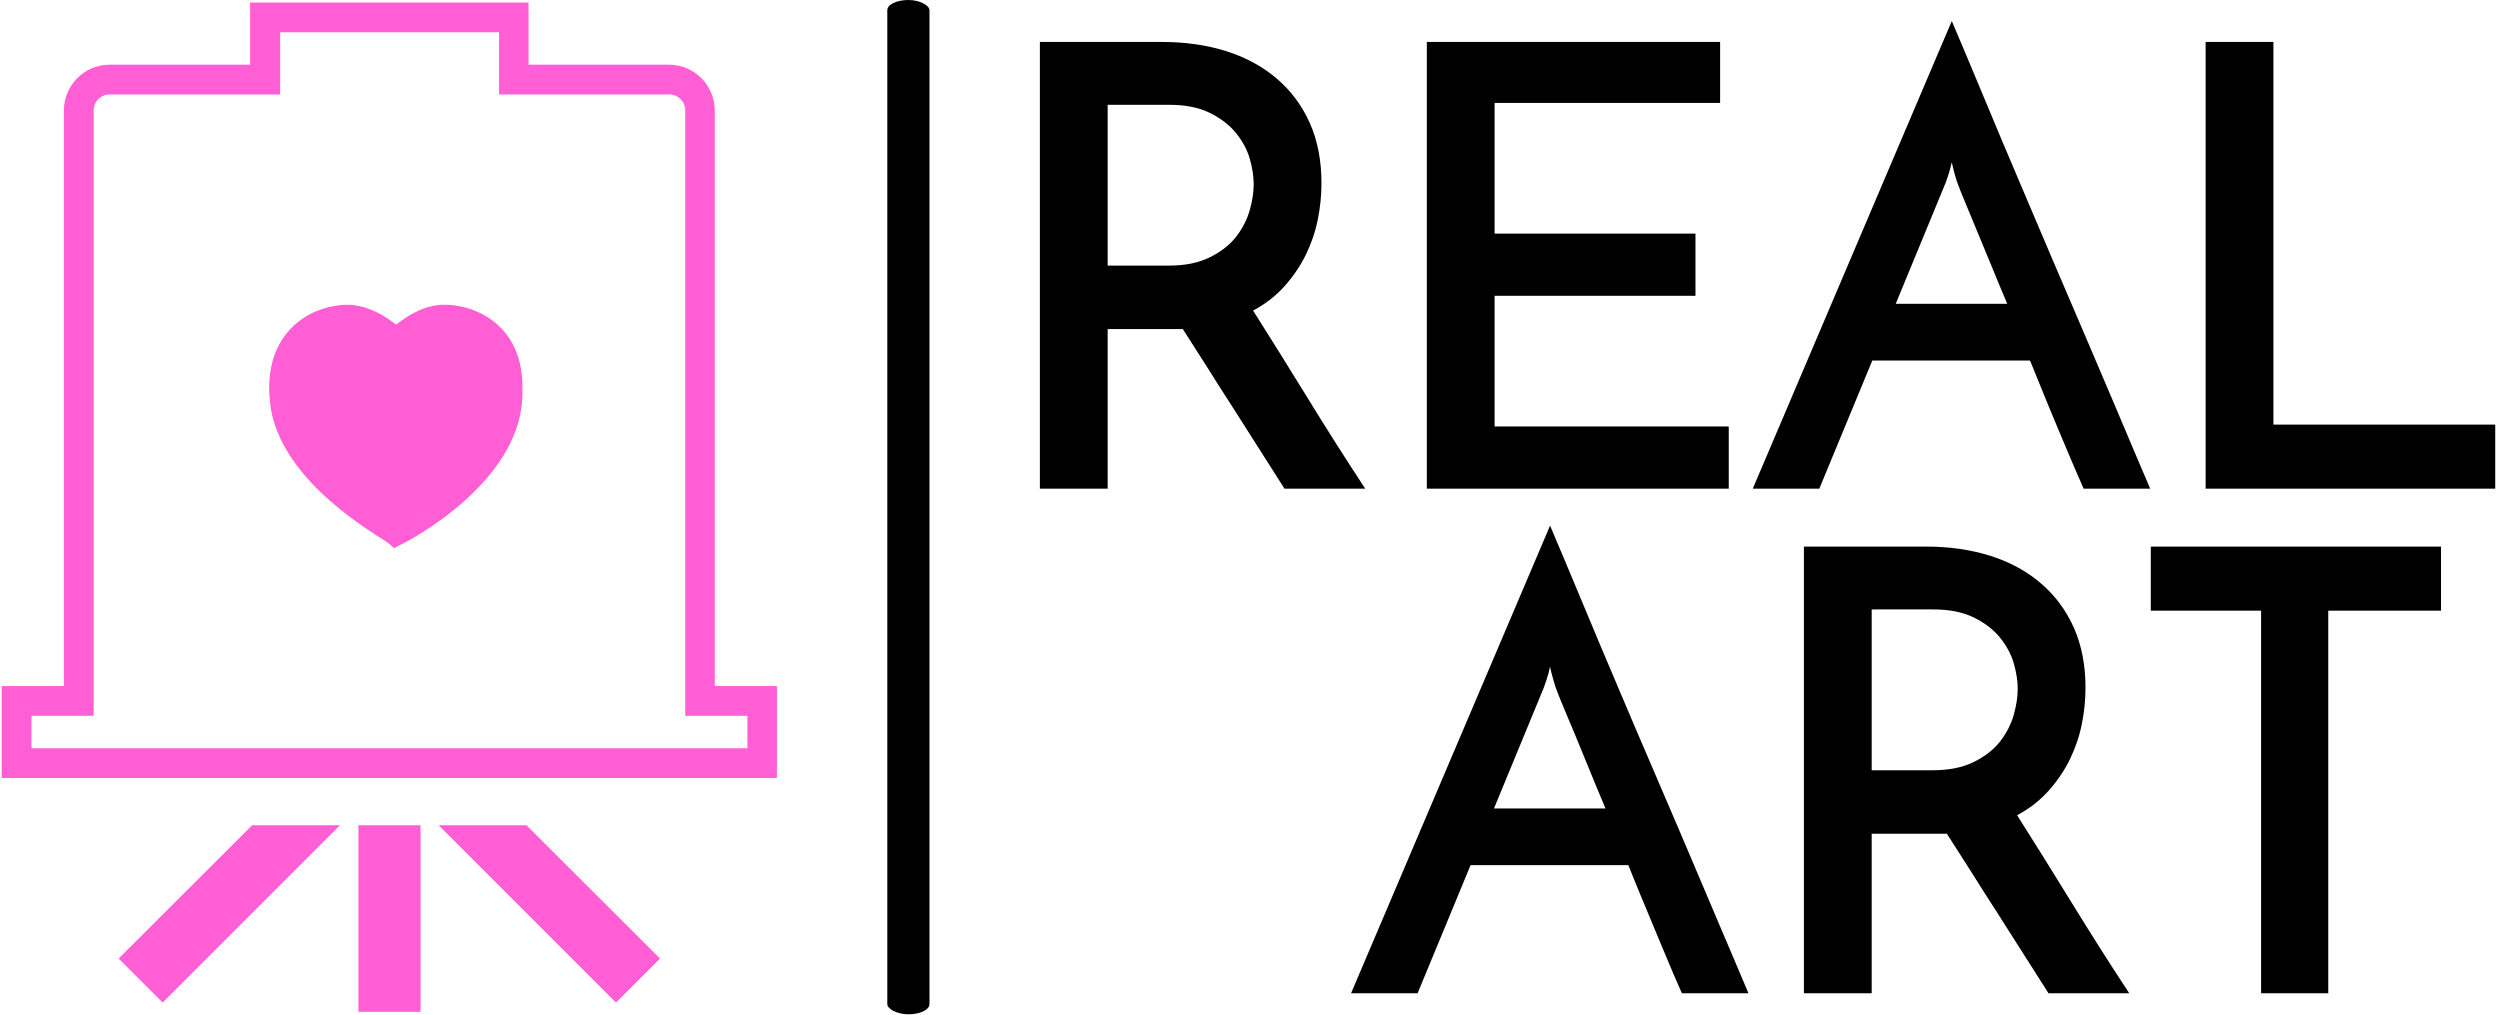 <svg xmlns="http://www.w3.org/2000/svg" version="1.1" xmlns:xlink="http://www.w3.org/1999/xlink" xmlns:svgjs="http://svgjs.dev/svgjs" width="1000" height="406" viewBox="0 0 1000 406"><g transform="matrix(1,0,0,1,-0.606,-0.139)"><svg viewBox="0 0 396 161" data-background-color="#ffffff" preserveAspectRatio="xMidYMid meet" height="406" width="1000" xmlns="http://www.w3.org/2000/svg" xmlns:xlink="http://www.w3.org/1999/xlink"><g id="tight-bounds" transform="matrix(1,0,0,1,0.24,0.055)"><svg viewBox="0 0 395.52 160.89" height="160.89" width="395.52"><g><svg viewBox="0 0 494.124 201" height="160.89" width="395.52"><g><rect width="8.357" height="201" x="175.488" y="0" fill="#000000" opacity="1" stroke-width="0" stroke="transparent" fill-opacity="1" class="rect-o-0" data-fill-palette-color="primary" rx="1%" id="o-0" data-palette-color="#000000"></rect></g><g transform="matrix(1,0,0,1,205.724,0.5)"><svg viewBox="0 0 288.4 200" height="200" width="288.4"><g><svg viewBox="0 0 288.4 200" height="200" width="288.4"><g><svg viewBox="0 0 288.4 200" height="200" width="288.4"><g transform="matrix(1,0,0,1,0,0)"><svg width="288.4" viewBox="4.45 -37.95 118.1 78.9" height="200" data-palette-color="#000000"><svg></svg><svg></svg><g class="undefined-text-0" data-fill-palette-color="primary" id="text-0"><path xmlns="http://www.w3.org/2000/svg" d="M9.95 0h-5.5v-36.25h9.9c1.9 0 3.643 0.25 5.23 0.75 1.58 0.5 2.947 1.243 4.1 2.23 1.147 0.98 2.037 2.177 2.67 3.59 0.633 1.42 0.95 3.047 0.95 4.88v0c0 1-0.1 1.99-0.3 2.97-0.2 0.987-0.523 1.937-0.97 2.85-0.453 0.92-1.03 1.77-1.73 2.55-0.7 0.787-1.55 1.447-2.55 1.98v0c1.333 2.1 2.783 4.423 4.35 6.97 1.567 2.553 3.15 5.047 4.75 7.48v0h-6.55c-0.667-1.033-1.357-2.117-2.07-3.25-0.72-1.133-1.437-2.26-2.15-3.38-0.72-1.113-1.42-2.213-2.1-3.3-0.687-1.08-1.33-2.087-1.93-3.02v0h-1-5.1zM9.95-31.15v13.05h4.95c1.333 0 2.45-0.227 3.35-0.68 0.9-0.447 1.61-1.003 2.13-1.67 0.513-0.667 0.88-1.383 1.1-2.15 0.213-0.767 0.32-1.467 0.32-2.1v0c0-0.633-0.107-1.327-0.32-2.08-0.22-0.747-0.597-1.447-1.13-2.1-0.533-0.647-1.24-1.187-2.12-1.62-0.887-0.433-1.98-0.65-3.28-0.65v0zM60.35 0h-24.5v-36.25h23.8v4.95h-18.3v10.6h16.3v5.05h-16.3v10.6h19zM94.55 0h-5.4c-0.167-0.367-0.4-0.9-0.7-1.6-0.3-0.7-0.643-1.51-1.03-2.43-0.38-0.913-0.797-1.913-1.25-3-0.447-1.08-0.903-2.203-1.37-3.37v0h-12.8l-4.3 10.4h-5.4l16.15-37.95c0.2 0.467 0.56 1.317 1.08 2.55 0.513 1.233 1.13 2.707 1.85 4.42 0.713 1.72 1.513 3.62 2.4 5.7 0.88 2.087 1.777 4.197 2.69 6.33 0.92 2.133 1.82 4.233 2.7 6.3 0.887 2.067 1.697 3.967 2.43 5.7 0.733 1.733 1.357 3.207 1.87 4.42 0.52 1.22 0.88 2.063 1.08 2.53zM77.9-24.7l-4 9.7h9.05c-0.467-1.1-0.907-2.16-1.32-3.18-0.42-1.013-0.807-1.947-1.16-2.8-0.347-0.847-0.653-1.587-0.92-2.22-0.267-0.633-0.467-1.133-0.6-1.5v0c-0.033-0.067-0.11-0.3-0.23-0.7-0.113-0.4-0.203-0.767-0.27-1.1v0c-0.067 0.333-0.167 0.7-0.3 1.1-0.133 0.4-0.217 0.633-0.25 0.7zM122.55 0h-23.5v-36.25h5.5v31.05h18z" fill="#000000" fill-rule="nonzero" stroke="none" stroke-width="1" stroke-linecap="butt" stroke-linejoin="miter" stroke-miterlimit="10" stroke-dasharray="" stroke-dashoffset="0" font-family="none" font-weight="none" font-size="none" text-anchor="none" style="mix-blend-mode: normal" data-fill-palette-color="primary" opacity="1"></path><path xmlns="http://www.w3.org/2000/svg" d="M61.95 40.95h-5.4c-0.167-0.367-0.4-0.9-0.7-1.6-0.3-0.7-0.64-1.51-1.02-2.43-0.387-0.913-0.803-1.913-1.25-3-0.453-1.08-0.913-2.203-1.38-3.37v0h-12.8l-4.3 10.4h-5.4l16.15-37.95c0.2 0.467 0.56 1.317 1.08 2.55 0.513 1.233 1.13 2.707 1.85 4.42 0.713 1.72 1.513 3.62 2.4 5.7 0.88 2.087 1.78 4.197 2.7 6.33 0.913 2.133 1.813 4.233 2.7 6.3 0.88 2.067 1.687 3.967 2.42 5.7 0.733 1.733 1.36 3.207 1.88 4.42 0.513 1.22 0.87 2.063 1.07 2.53zM45.3 16.25l-4 9.7h9.05c-0.467-1.1-0.907-2.16-1.32-3.18-0.42-1.013-0.803-1.947-1.15-2.8-0.353-0.847-0.663-1.587-0.93-2.22-0.267-0.633-0.467-1.133-0.6-1.5v0c-0.033-0.067-0.107-0.3-0.22-0.7-0.12-0.4-0.213-0.767-0.28-1.1v0c-0.067 0.333-0.167 0.7-0.3 1.1-0.133 0.4-0.217 0.633-0.25 0.7zM71.95 40.95h-5.5v-36.25h9.9c1.9 0 3.643 0.25 5.23 0.75 1.58 0.5 2.947 1.243 4.1 2.23 1.147 0.98 2.037 2.177 2.67 3.59 0.633 1.42 0.95 3.047 0.95 4.88v0c0 1-0.1 1.99-0.3 2.97-0.2 0.987-0.523 1.937-0.97 2.85-0.453 0.92-1.03 1.77-1.73 2.55-0.7 0.787-1.55 1.447-2.55 1.98v0c1.333 2.1 2.783 4.423 4.35 6.97 1.567 2.553 3.15 5.047 4.75 7.48v0h-6.55c-0.667-1.033-1.357-2.117-2.07-3.25-0.72-1.133-1.437-2.26-2.15-3.38-0.72-1.113-1.42-2.213-2.1-3.3-0.687-1.08-1.33-2.087-1.93-3.02v0h-1-5.1zM71.95 9.8v13.05h4.95c1.333 0 2.45-0.227 3.35-0.68 0.9-0.447 1.61-1.003 2.13-1.67 0.513-0.667 0.88-1.383 1.1-2.15 0.213-0.767 0.32-1.467 0.32-2.1v0c0-0.633-0.107-1.327-0.32-2.08-0.22-0.747-0.597-1.447-1.13-2.1-0.533-0.647-1.24-1.187-2.12-1.62-0.887-0.433-1.98-0.65-3.28-0.65v0zM94.6 4.7h23.55v5.2h-9.15v31.05h-5.45v-31.05h-8.95z" fill="#000000" fill-rule="nonzero" stroke="none" stroke-width="1" stroke-linecap="butt" stroke-linejoin="miter" stroke-miterlimit="10" stroke-dasharray="" stroke-dashoffset="0" font-family="none" font-weight="none" font-size="none" text-anchor="none" style="mix-blend-mode: normal" data-fill-palette-color="primary" opacity="1"></path></g></svg></g></svg></g></svg></g></svg></g><g transform="matrix(1,0,0,1,0,0.5)"><svg viewBox="0 0 153.61 200" height="200" width="153.61"><g><svg xmlns="http://www.w3.org/2000/svg" xmlns:xlink="http://www.w3.org/1999/xlink" version="1.1" x="0" y="0" viewBox="125.7 83.9 260.6 339.3" style="enable-background:new 0 0 512 512;" xml:space="preserve" height="200" width="153.61" class="icon-icon-0" data-fill-palette-color="accent" id="icon-0"><g fill="#ff5ed4" data-fill-palette-color="accent"><g fill="#ff5ed4" data-fill-palette-color="accent"><polygon points="332.2,420.1 347,405.3 302.1,360.5 272.6,360.5   " fill="#ff5ed4" data-fill-palette-color="accent"></polygon><rect x="245.6" y="360.5" width="20.9" height="62.7" fill="#ff5ed4" data-fill-palette-color="accent"></rect><path d="M386.3 344.6H125.7v-30.9h20.9V120.2c0-8.5 6.9-15.4 15.4-15.4h47.2V83.9h93.6v20.9H350c8.5 0 15.4 6.9 15.4 15.4v193.5h20.9V344.6zM135.7 334.6h240.7v-10.9h-20.9V120.2c0-3-2.4-5.4-5.4-5.4h-57.2V93.9h-73.6v20.9H162c-3 0-5.4 2.4-5.4 5.4v203.5h-20.9V334.6z" fill="#ff5ed4" data-fill-palette-color="accent"></path><polygon points="165,405.3 179.8,420.1 239.4,360.5 209.9,360.5   " fill="#ff5ed4" data-fill-palette-color="accent"></polygon></g><g fill="#ff5ed4" data-fill-palette-color="accent"><path d="M296.5 216.9c-1.4 25.9-34.6 43.7-38.3 45.6-2.6-2.2-34.2-18.8-38.2-43.1-0.3-2.1-2.5-14.5 5.5-23 6.2-6.6 14.9-6.9 16.2-6.9 6 0 11.8 3.7 16.5 8 4.7-4.3 10.7-8.2 16.5-8 1.6 0 10.1 0.4 16.2 7C297.2 203.3 296.7 212.4 296.5 216.9z" fill="#ff5ed4" data-fill-palette-color="accent"></path><path d="M257.6 267.3l-2-1.7c-0.2-0.2-1.2-0.8-2.1-1.4-8.3-5.3-33.7-21.4-37.4-44.1l0-0.3c-2-13.6 2.5-21.7 6.6-26.1 7.3-7.8 17.2-8.2 19.1-8.2 5.3 0 10.9 2.3 16.5 6.7 4.5-3.6 10.4-6.9 16.6-6.7 2.1 0 11.9 0.5 19.1 8.3 7.3 7.9 6.9 18.2 6.7 23.1l0 0.2c-1.5 28.1-36.5 46.9-40.5 48.9L257.6 267.3zM241.7 193.5c-0.3 0-8 0.1-13.3 5.6-4.2 4.4-5.7 11.1-4.5 19.4l0 0.3c3.1 19.1 26.2 33.8 33.8 38.6 0.2 0.1 0.4 0.3 0.6 0.4 7.5-4.3 32.9-20.2 34.1-41.1l0-0.2c0.2-4.1 0.5-11.8-4.5-17.3-5.1-5.6-12.4-5.7-13.3-5.7l-0.1 0c-3.8-0.1-8.6 2.3-13.7 7l-2.7 2.5-2.7-2.5C250.5 195.9 245.7 193.5 241.7 193.5z" fill="#ff5ed4" data-fill-palette-color="accent"></path></g></g></svg></g></svg></g></svg></g><defs></defs></svg><rect width="395.52" height="160.89" fill="none" stroke="none" visibility="hidden"></rect></g></svg></g></svg>